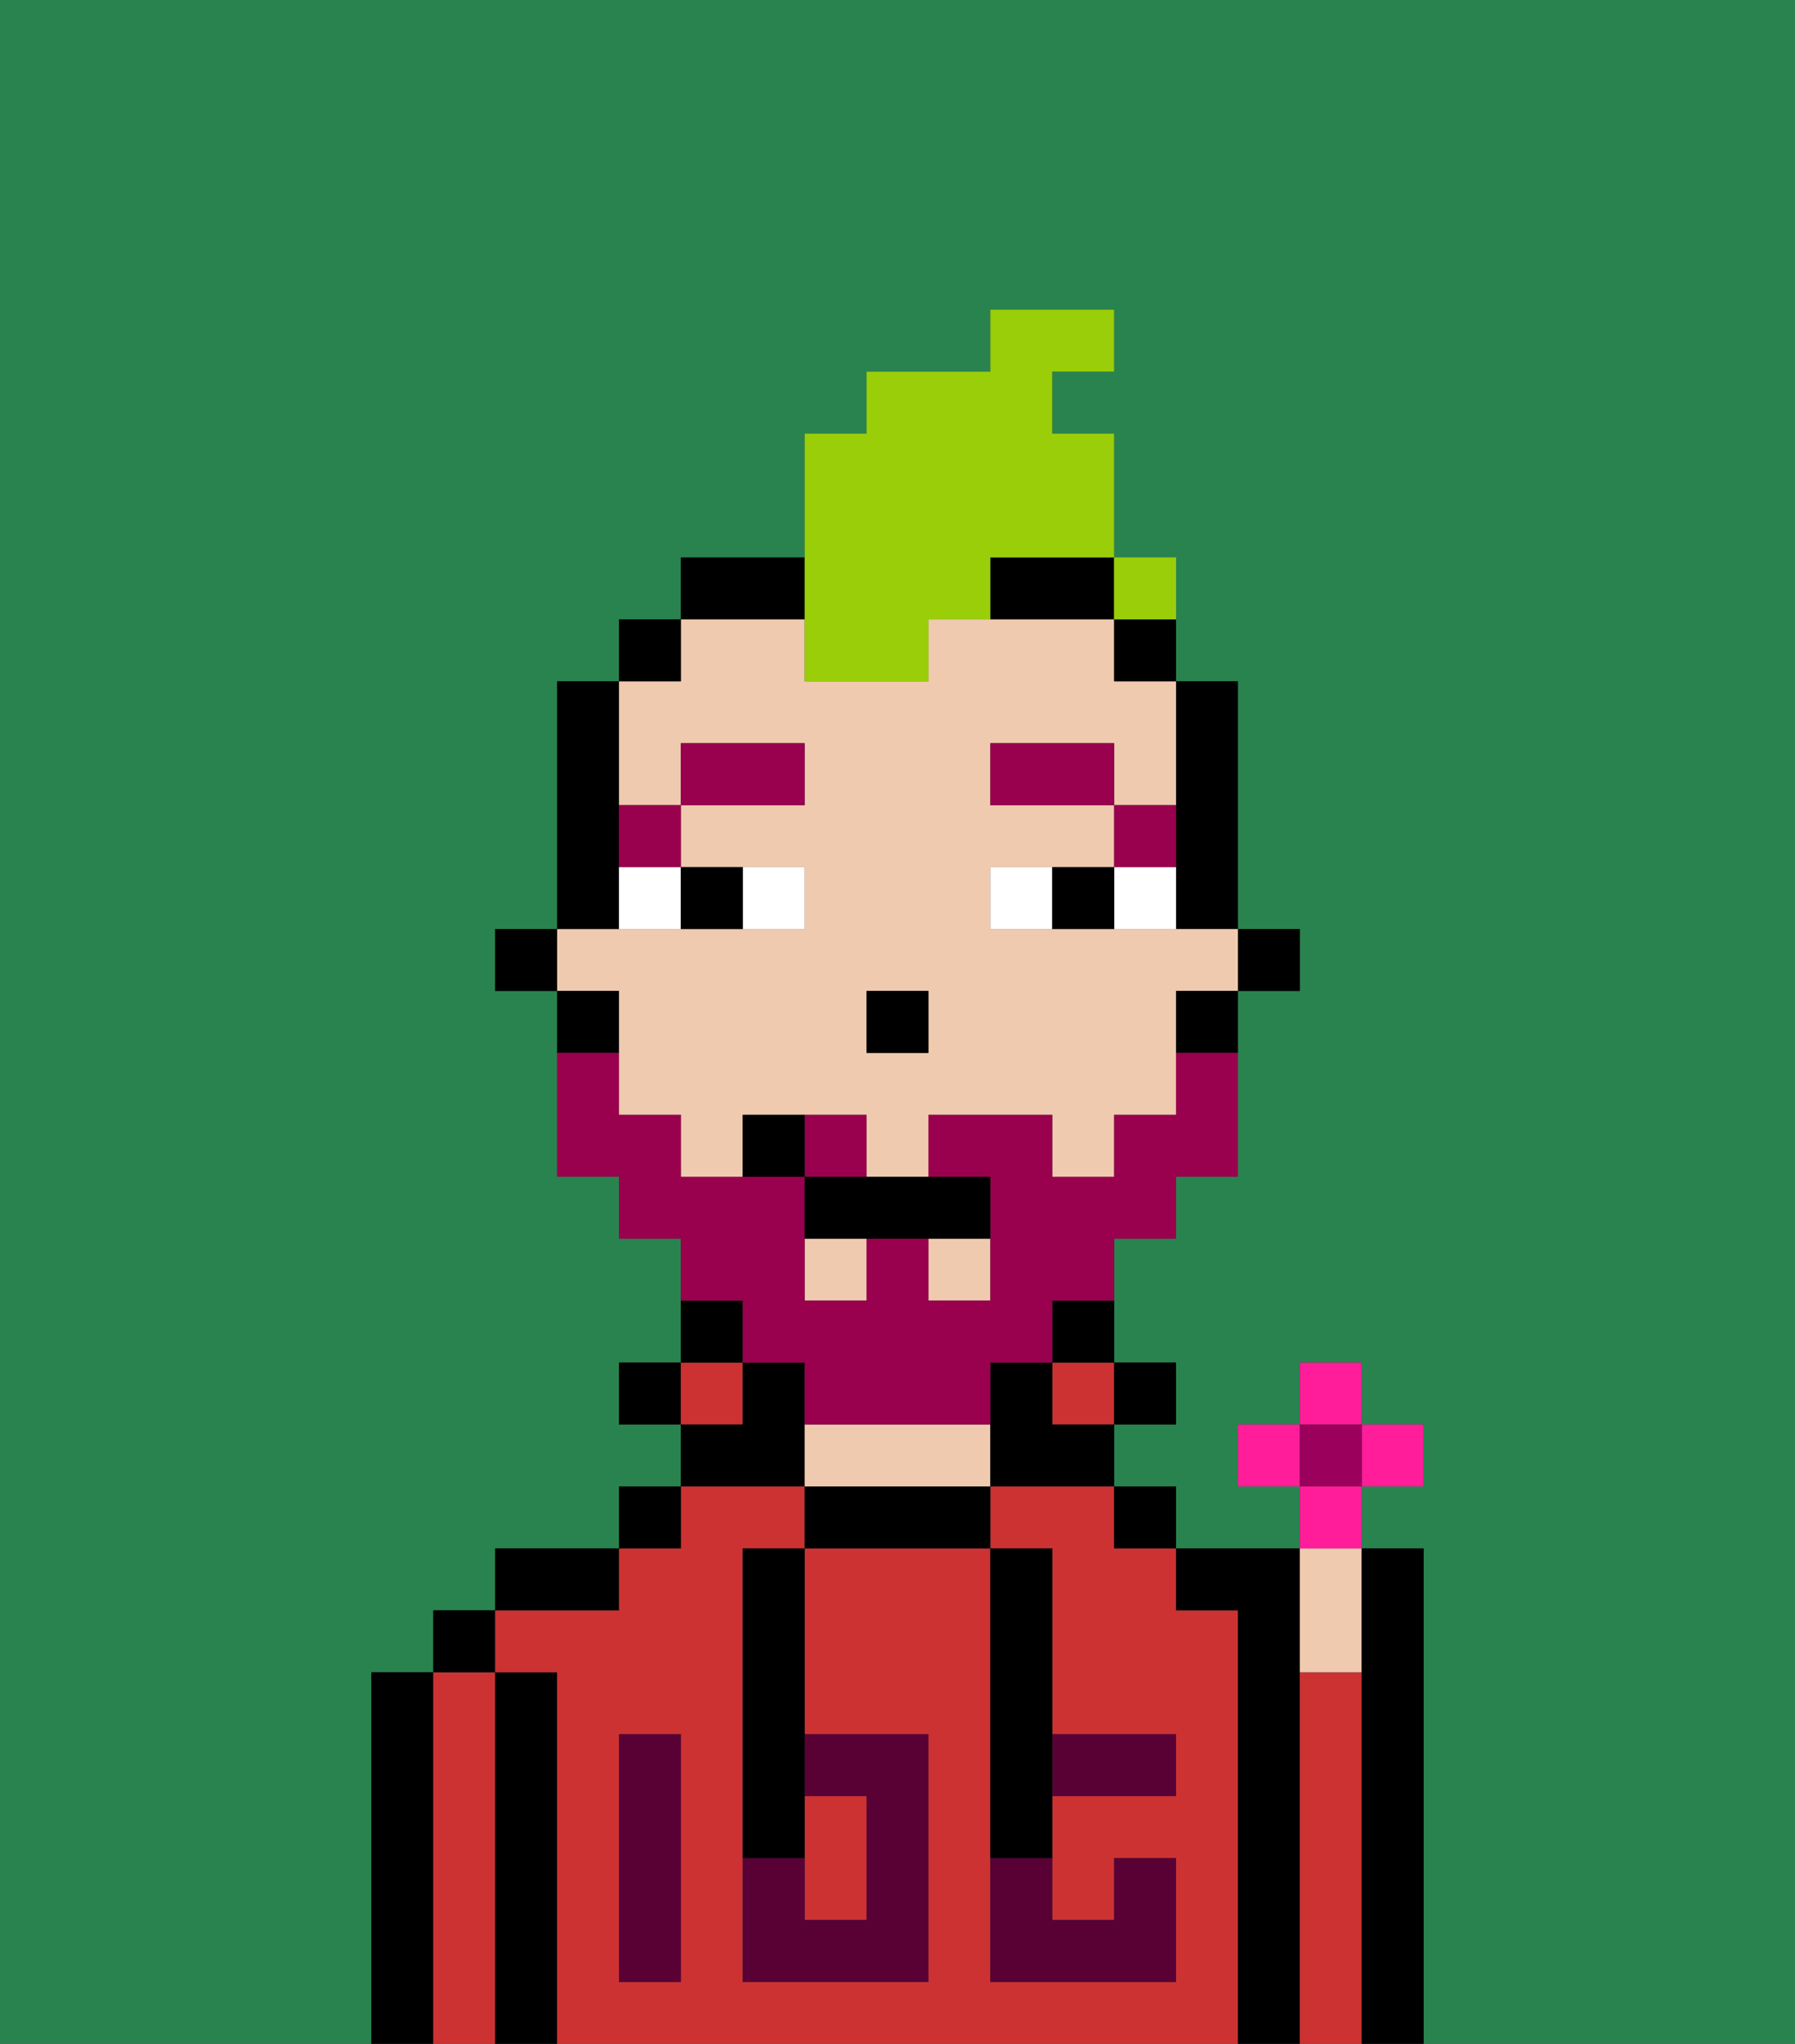 <svg xmlns="http://www.w3.org/2000/svg" viewBox="0 0 29 33"><rect x="0" y="0" width="29" height="33" fill="#333333" stroke="none"/><defs><style>polygon,rect,path{shape-rendering:crispedges;}.pa188-1{fill:#29834f;}.pa188-2{fill:#000000;}.pa188-3{fill:#cc3232;}.pa188-4{fill:#efcaaf;}.pa188-5{fill:#590035;}.pa188-6{fill:#ffffff;}.pa188-7{fill:#99004d;}.pa188-8{fill:#99004d;}.pa188-9{fill:#99ce09;}.pa188-10{fill:#ff1d99;}.pa188-11{fill:#9b005c;}</style></defs><path class="pa188-1" d="M0,33H6V27H7V26H8V25h2V24h1V23H10V22h1V20H10V19H9V16H8V15H9V11h1V10h1V9h2V7h1V6h2V5h2V6H17V7h1V9h1v2h1v4h1v1H20v3H19v1H18v2h1v1H18v1h1v1h2V24H20V23h1V22h1v1h1v1H22v1h1v8h6V0H0Z"/><path class="pa188-2" d="M7,27H6v6H7V27Z"/><path class="pa188-3" d="M8,27H7v6H8V27Z"/><rect class="pa188-2" x="7" y="26" width="1" height="1"/><path class="pa188-2" d="M9,27H8v6H9V27Z"/><path class="pa188-3" d="M20,26H19V25H18V24H16v1h1v3h2v1H17v2h1V30h1v2H16V25H13v3h2v4H12V25h1V24H11v1H10v1H8v1H9v6H20V26Zm-9,3v3H10V28h1Z"/><path class="pa188-2" d="M10,25H8v1h2Z"/><rect class="pa188-2" x="10" y="24" width="1" height="1"/><rect class="pa188-2" x="10" y="22" width="1" height="1"/><rect class="pa188-3" x="11" y="22" width="1" height="1"/><path class="pa188-2" d="M12,21H11v1h1Z"/><path class="pa188-2" d="M13,23V22H12v1H11v1h2Z"/><path class="pa188-2" d="M13,24v1h3V24H13Z"/><path class="pa188-4" d="M15,23H13v1h3V23Z"/><rect class="pa188-3" x="17" y="22" width="1" height="1"/><path class="pa188-2" d="M17,22h1V21H17Z"/><rect class="pa188-2" x="18" y="24" width="1" height="1"/><rect class="pa188-2" x="18" y="22" width="1" height="1"/><path class="pa188-2" d="M21,27V25H19v1h1v7h1V27Z"/><path class="pa188-3" d="M22,27H21v6h1V27Z"/><path class="pa188-4" d="M22,27V25H21v2Z"/><path class="pa188-2" d="M23,25H22v8h1V25Z"/><path class="pa188-3" d="M14,31V29H13v2Z"/><path class="pa188-5" d="M14,29v2H13V30H12v2h3V28H13v1Z"/><path class="pa188-5" d="M10,29v3h1V28H10Z"/><path class="pa188-5" d="M18,29h1V28H17v1Z"/><path class="pa188-5" d="M16,31v1h3V30H18v1H17V30H16Z"/><path class="pa188-2" d="M12,26v4h1V25H12Z"/><path class="pa188-2" d="M16,30h1V25H16v5Z"/><rect class="pa188-2" x="20" y="15" width="1" height="1"/><path class="pa188-2" d="M19,14v1h1V11H19v3Z"/><path class="pa188-4" d="M10,17v1h1v1h1V18h2v1h1V18h2v1h1V18h1V16h1V15H16V14h2V13H16V12h2v1h1V11H18V10H15v1H13V10H11v1H10v2h1V12h2v1H11v1h2v1H9v1h1Zm4-1h1v1H14Z"/><rect class="pa188-4" x="13" y="20" width="1" height="1"/><rect class="pa188-4" x="15" y="20" width="1" height="1"/><path class="pa188-2" d="M19,17h1V16H19Z"/><path class="pa188-2" d="M18,11h1V10H18Z"/><path class="pa188-2" d="M17,22H16v2h2V23H17Z"/><path class="pa188-2" d="M16,10h2V9H16Z"/><path class="pa188-2" d="M13,9H11v1h2Z"/><rect class="pa188-2" x="10" y="10" width="1" height="1"/><path class="pa188-2" d="M10,14V11H9v4h1Z"/><path class="pa188-2" d="M10,16H9v1h1Z"/><rect class="pa188-2" x="8" y="15" width="1" height="1"/><rect class="pa188-2" x="14" y="16" width="1" height="1"/><path class="pa188-6" d="M13,15V14H12v1Z"/><path class="pa188-6" d="M10,15h1V14H10Z"/><path class="pa188-6" d="M18,14v1h1V14Z"/><path class="pa188-6" d="M16,14v1h1V14Z"/><path class="pa188-2" d="M12,15V14H11v1Z"/><path class="pa188-2" d="M17,14v1h1V14Z"/><path class="pa188-7" d="M19,13H18v1h1Z"/><rect class="pa188-7" x="16" y="12" width="2" height="1"/><path class="pa188-7" d="M11,14V13H10v1Z"/><rect class="pa188-7" x="11" y="12" width="2" height="1"/><path class="pa188-8" d="M14,18H13v1h1Z"/><path class="pa188-8" d="M12,22h1v1h3V22h1V21h1V20h1V19h1V17H19v1H18v1H17V18H15v1h1v2H15V20H14v1H13V19H11V18H10V17H9v2h1v1h1v1h1Z"/><path class="pa188-2" d="M13,19v1h3V19H13Z"/><path class="pa188-2" d="M12,18v1h1V18Z"/><path class="pa188-9" d="M13,11h2V10h1V9h2V7H17V6h1V5H16V6H14V7H13v4Z"/><path class="pa188-9" d="M19,10V9H18v1Z"/><rect class="pa188-10" x="21" y="22" width="1" height="1"/><rect class="pa188-10" x="20" y="23" width="1" height="1"/><rect class="pa188-10" x="22" y="23" width="1" height="1"/><path class="pa188-10" d="M22,24.5V24H21v1h1Z"/><rect class="pa188-11" x="21" y="23" width="1" height="1"/><rect class="pa188-9" x="18" y="9" width="1" height="1"></rect></svg>